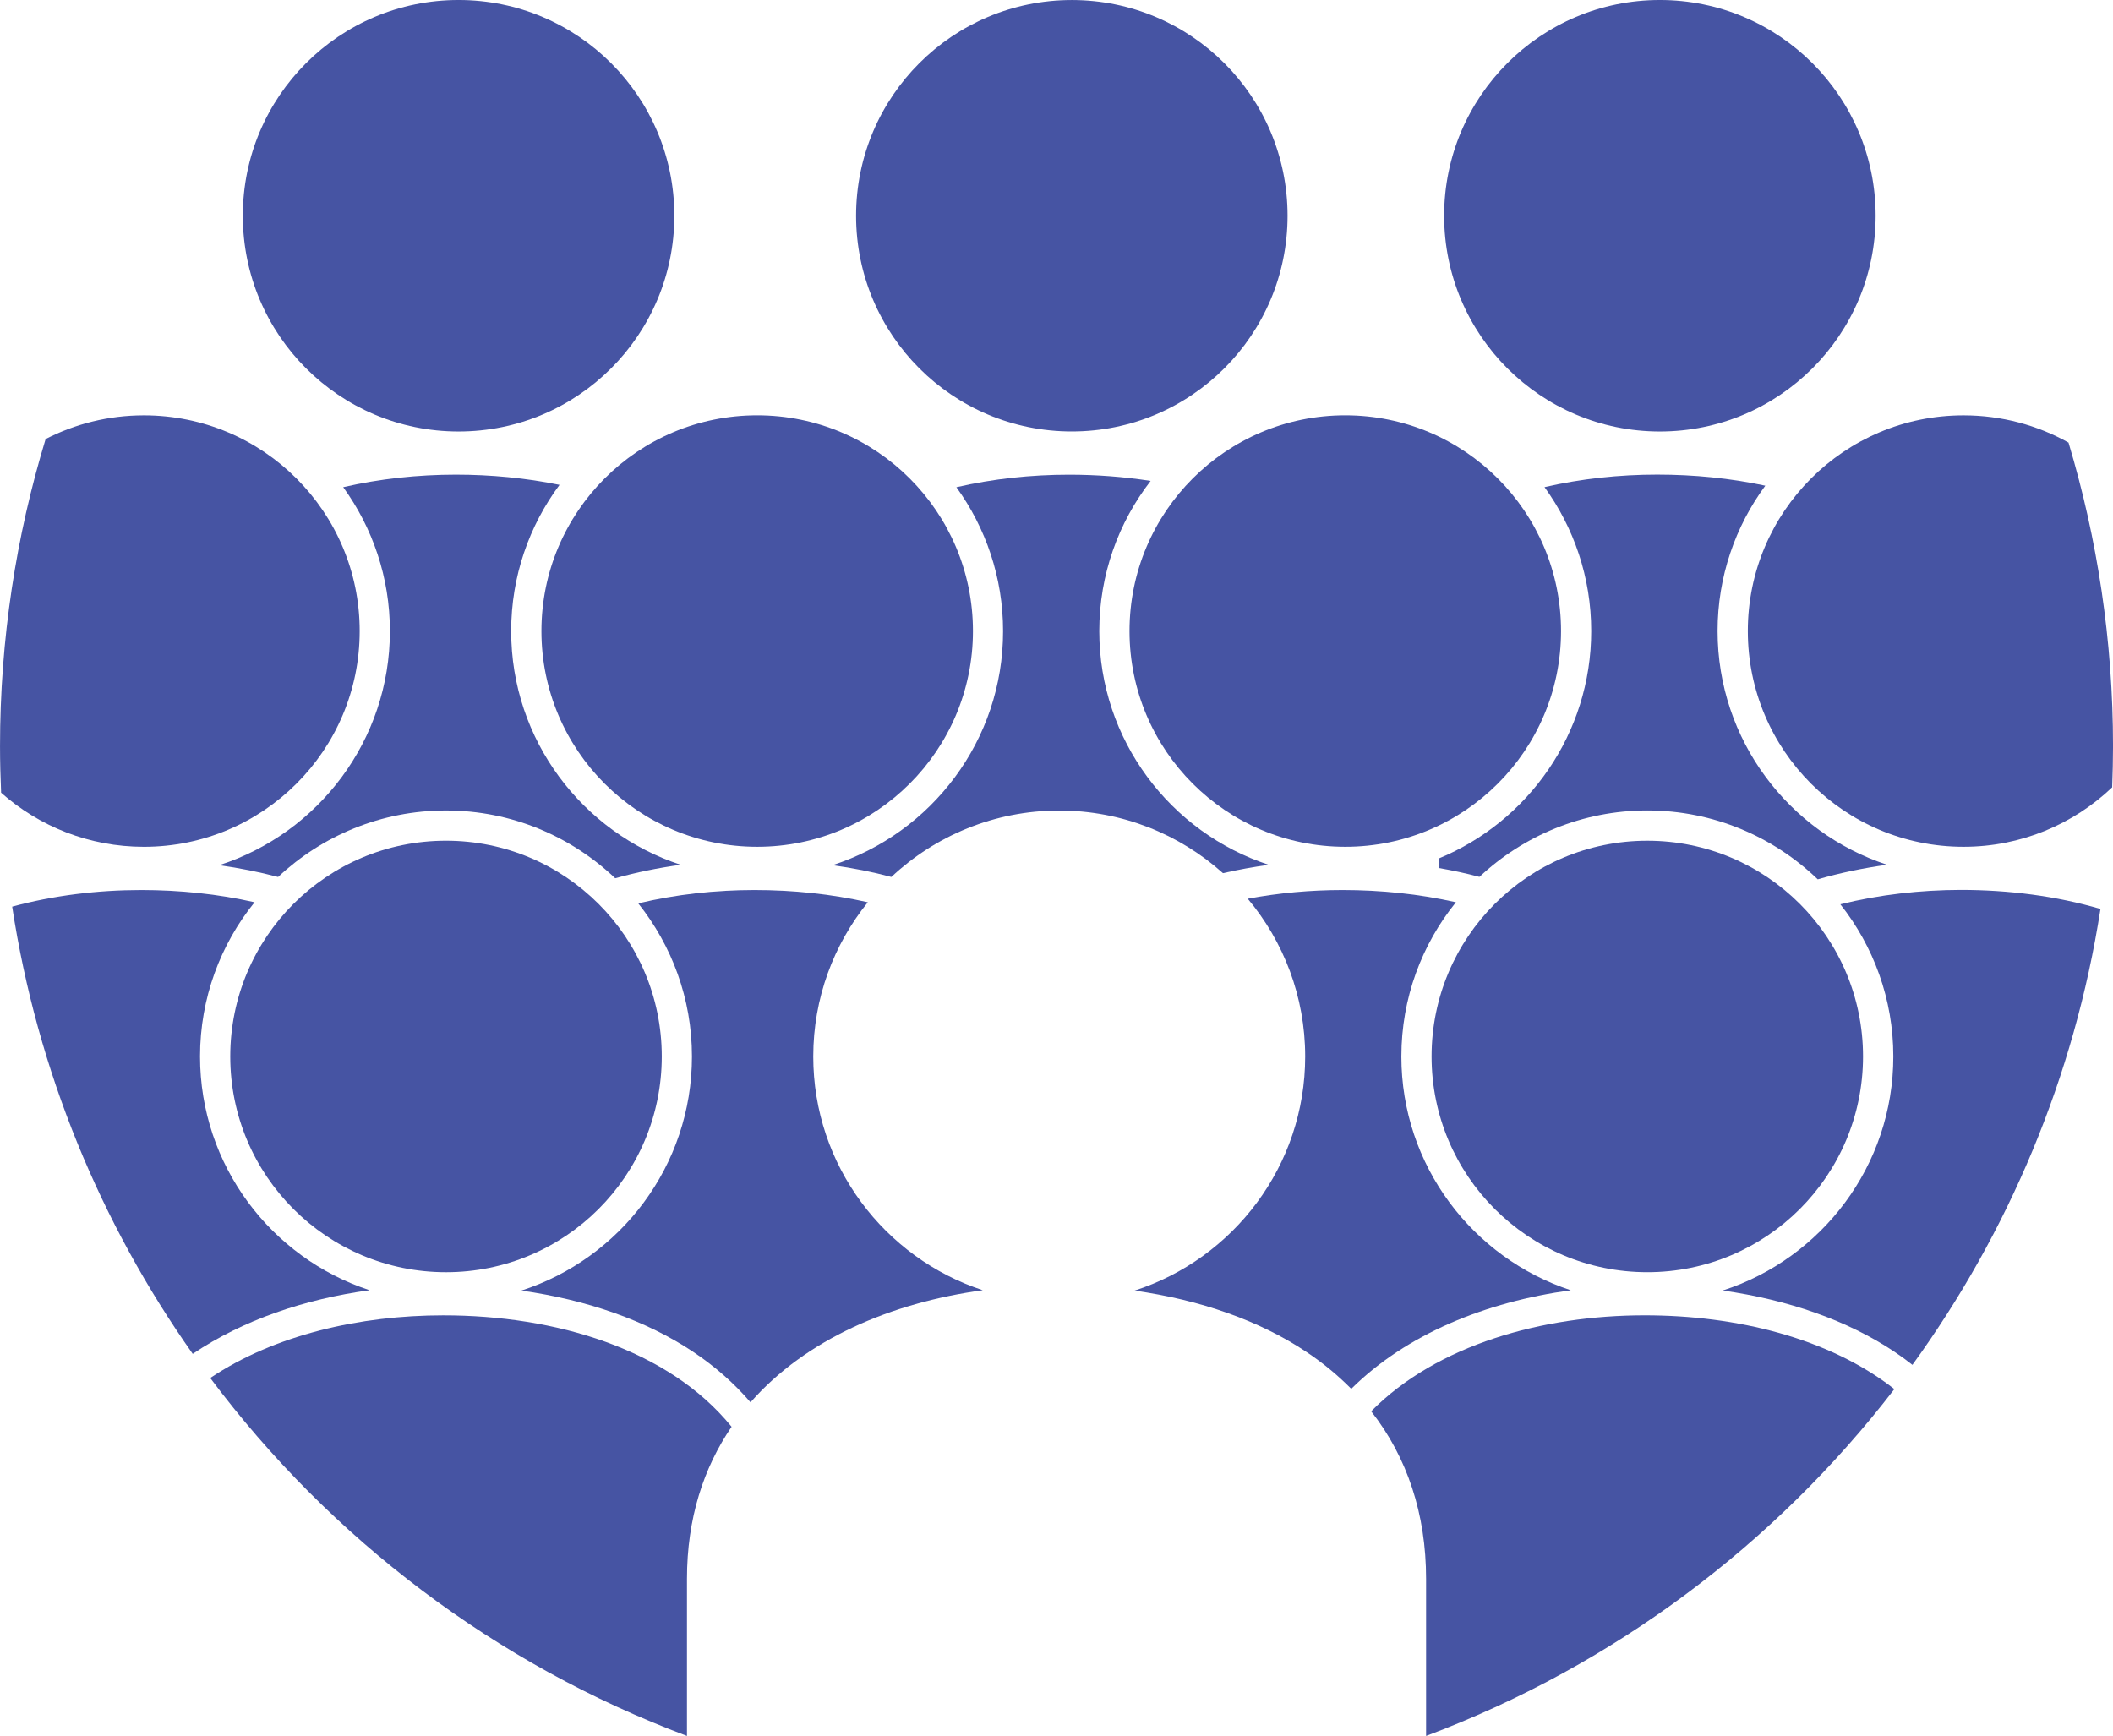 <svg fill="#4654A3" version="1.1" xmlns="http://www.w3.org/2000/svg" xmlns:xlink="http://www.w3.org/1999/xlink" viewBox="98.76 101.82 504.39 414.4">
  <g>
    <path d="m259.73 153.32c0 28.445-23.059 51.504-51.504 51.504-28.445 0-51.504-23.059-51.504-51.504 0-28.445 23.059-51.504 51.504-51.504 28.445 0 51.504 23.059 51.504 51.504"></path>
    <path d="m205.22 295.29c15.641 0 29.863 6.172 40.398 16.184 5.066-1.422 10.305-2.488 15.625-3.215-23.457-7.695-40.461-29.793-40.461-55.793 0-13.066 4.301-25.145 11.543-34.906-8.023-1.637-16.398-2.438-24.746-2.438-9.016 0-18.156 0.973-26.891 2.992 7 9.672 11.145 21.531 11.145 34.355 0 26.105-17.129 48.273-40.73 55.883 4.84 0.688 9.543 1.617 14.043 2.812 10.5-9.832 24.59-15.875 40.074-15.875z"></path>
    <path d="m546.49 153.32c0 28.445-23.059 51.504-51.504 51.504-28.441 0-51.5-23.059-51.5-51.504 0-28.445 23.059-51.504 51.5-51.504 28.445 0 51.504 23.059 51.504 51.504"></path>
    <path d="m442.19 306.76v2.262c3.32 0.582 6.578 1.281 9.723 2.121 10.5-9.824 24.602-15.859 40.078-15.859 15.773 0 30.109 6.277 40.68 16.445 5.359-1.547 10.891-2.695 16.543-3.477-23.457-7.695-40.453-29.793-40.453-55.793 0-12.969 4.234-24.969 11.387-34.699-8.344-1.793-17.086-2.648-25.801-2.648-9.012 0-18.148 0.973-26.898 2.992 7 9.672 11.145 21.531 11.145 34.355 0.008 24.488-15.07 45.508-36.402 54.301z"></path>
    <path d="m406.11 153.32c0 28.441-23.055 51.496-51.496 51.496s-51.5-23.055-51.5-51.496 23.059-51.496 51.5-51.496 51.496 23.055 51.496 51.496"></path>
    <path d="m297.49 308.35c4.84 0.676 9.543 1.605 14.043 2.812 10.5-9.832 24.594-15.859 40.074-15.859 15.004 0 28.707 5.668 39.09 14.953 3.59-0.828 7.242-1.488 10.922-1.988-23.453-7.695-40.453-29.793-40.453-55.793 0-13.492 4.582-25.934 12.258-35.855-6.383-0.996-12.938-1.488-19.477-1.488-9.012 0-18.148 0.973-26.891 2.992 7 9.672 11.145 21.531 11.145 34.355 0.02 26.09-17.113 48.258-40.711 55.871z"></path>
    <path d="m184.62 252.46c0-28.441-23.055-51.496-51.504-51.496-8.449 0-16.426 2.051-23.465 5.66-7.066 23.211-10.887 47.836-10.887 73.328 0 3.723 0.102 7.414 0.258 11.098 9.082 8.035 21.016 12.918 34.094 12.918 28.449-0.004 51.504-23.059 51.504-51.508z"></path>
    <path d="m146.51 354.01c0-13.926 4.883-26.734 13.02-36.809-8.727-1.98-17.902-2.922-27.059-2.922-10.367 0-20.906 1.281-30.805 3.969 6.008 39.289 21.125 75.605 43.098 106.75 11.984-8.074 26.73-13.07 42.203-15.191-23.465-7.699-40.457-29.797-40.457-55.801z"></path>
    <path d="m471.39 252.46c0 28.445-23.059 51.504-51.504 51.504-28.445 0-51.504-23.059-51.504-51.504 0-28.445 23.059-51.504 51.504-51.504 28.445 0 51.504 23.059 51.504 51.504"></path>
    <path d="m433.28 354.01c0-13.926 4.879-26.734 13.016-36.809-8.73-1.98-17.898-2.922-27.059-2.922-7.559 0-15.203 0.684-22.625 2.082 8.547 10.191 13.707 23.336 13.707 37.66 0 26.102-17.129 48.266-40.73 55.883 15.695 2.211 29.848 7.184 40.957 14.59 4.016 2.672 7.582 5.633 10.773 8.859 13.184-13.094 32.168-20.77 52.398-23.535-23.453-7.707-40.438-29.805-40.438-55.809z"></path>
    <path d="m515.98 252.46c0 28.449 23.051 51.504 51.492 51.504 13.754 0 26.242-5.41 35.48-14.195 0.117-3.258 0.203-6.531 0.203-9.816 0-25.188-3.731-49.516-10.625-72.48-7.414-4.144-15.965-6.508-25.059-6.508-28.441 0-51.492 23.055-51.492 51.496z"></path>
    <path d="m538.07 317.69c7.906 9.996 12.641 22.617 12.641 36.309 0 26.102-17.141 48.266-40.73 55.883 15.703 2.211 29.848 7.184 40.957 14.59 1.512 1.008 2.945 2.062 4.328 3.152 22.895-31.59 38.652-68.645 44.895-108.82-10.523-3.098-21.945-4.555-33.336-4.555-9.652 0.02-19.453 1.125-28.754 3.441z"></path>
    <path d="m331.01 252.46c0 28.445-23.059 51.504-51.504 51.504-28.445 0-51.504-23.059-51.504-51.504 0-28.445 23.059-51.504 51.504-51.504 28.445 0 51.504 23.059 51.504 51.504"></path>
    <path d="m292.89 354.01c0-13.926 4.891-26.734 13.027-36.809-8.727-1.98-17.902-2.922-27.059-2.922-9.309 0-18.75 1.035-27.742 3.188 8.008 10.039 12.82 22.746 12.82 36.547 0 26.102-17.129 48.266-40.723 55.883 15.688 2.207 29.844 7.184 40.957 14.582 5.309 3.539 9.883 7.59 13.746 12.09 13.199-15.07 33.594-23.781 55.434-26.762-23.457-7.695-40.461-29.793-40.461-55.797z"></path>
    <path d="m256.73 354.01c0 28.445-23.059 51.504-51.504 51.504-28.445 0-51.504-23.059-51.504-51.504 0-28.441 23.059-51.5 51.504-51.5 28.445 0 51.504 23.059 51.504 51.5"></path>
    <path d="m273.4 442.41c-15.074-18.555-42.051-26.602-68.824-26.602-19.812 0-40.242 4.625-55.629 14.957 28.734 38.395 68.156 68.348 113.8 85.449v-37.504c0-14.441 3.957-26.488 10.648-36.301z"></path>
    <path d="m543.48 354.01c0 28.441-23.055 51.5-51.496 51.5-28.441 0-51.496-23.059-51.496-51.5 0-28.441 23.055-51.496 51.496-51.496 28.441 0 51.496 23.055 51.496 51.496"></path>
    <path d="m426.07 438.71c8.617 10.992 13.109 24.535 13.109 40v37.504c44.586-16.695 83.223-45.672 111.78-82.797-15.562-12.188-37.656-17.613-59.613-17.613-24.316 0.004-49.555 6.981-65.273 22.906z"></path>
    <use x="70" y="644" xlink:href="#x"></use>
    <use x="90.551" y="644" xlink:href="#d"></use>
    <use x="104.359" y="644" xlink:href="#a"></use>
    <use x="123.348" y="644" xlink:href="#e"></use>
    <use x="142.242" y="644" xlink:href="#c"></use>
    <use x="155.629" y="644" xlink:href="#a"></use>
    <use x="174.617" y="644" xlink:href="#l"></use>
    <use x="204.41" y="644" xlink:href="#k"></use>
    <use x="224.453" y="644" xlink:href="#j"></use>
    <use x="252.453" y="644" xlink:href="#i"></use>
    <use x="273.793" y="644" xlink:href="#w"></use>
    <use x="283.391" y="644" xlink:href="#e"></use>
    <use x="302.285" y="644" xlink:href="#v"></use>
    <use x="320.906" y="644" xlink:href="#a"></use>
    <use x="349.645" y="644" xlink:href="#u"></use>
    <use x="368.742" y="644" xlink:href="#h"></use>
    <use x="388.68" y="644" xlink:href="#b"></use>
    <use x="407.914" y="644" xlink:href="#g"></use>
    <use x="437.09" y="644" xlink:href="#t"></use>
    <use x="457.133" y="644" xlink:href="#s"></use>
    <use x="473.797" y="644" xlink:href="#b"></use>
    <use x="493.035" y="644" xlink:href="#f"></use>
    <use x="70" y="672" xlink:href="#r"></use>
    <use x="82.184" y="672" xlink:href="#d"></use>
    <use x="95.992" y="672" xlink:href="#b"></use>
    <use x="115.227" y="672" xlink:href="#g"></use>
    <use x="154.152" y="672" xlink:href="#c"></use>
    <use x="167.535" y="672" xlink:href="#h"></use>
    <use x="187.469" y="672" xlink:href="#a"></use>
    <use x="216.207" y="672" xlink:href="#q"></use>
    <use x="239.641" y="672" xlink:href="#b"></use>
    <use x="258.879" y="672" xlink:href="#p"></use>
    <use x="278.812" y="672" xlink:href="#f"></use>
    <use x="308.492" y="672" xlink:href="#o"></use>
    <use x="329.016" y="672" xlink:href="#d"></use>
    <use x="342.82" y="672" xlink:href="#b"></use>
    <use x="362.059" y="672" xlink:href="#n"></use>
    <use x="371.656" y="672" xlink:href="#a"></use>
    <use x="390.648" y="672" xlink:href="#m"></use>
    <use x="407.242" y="672" xlink:href="#c"></use>
  </g>
</svg>